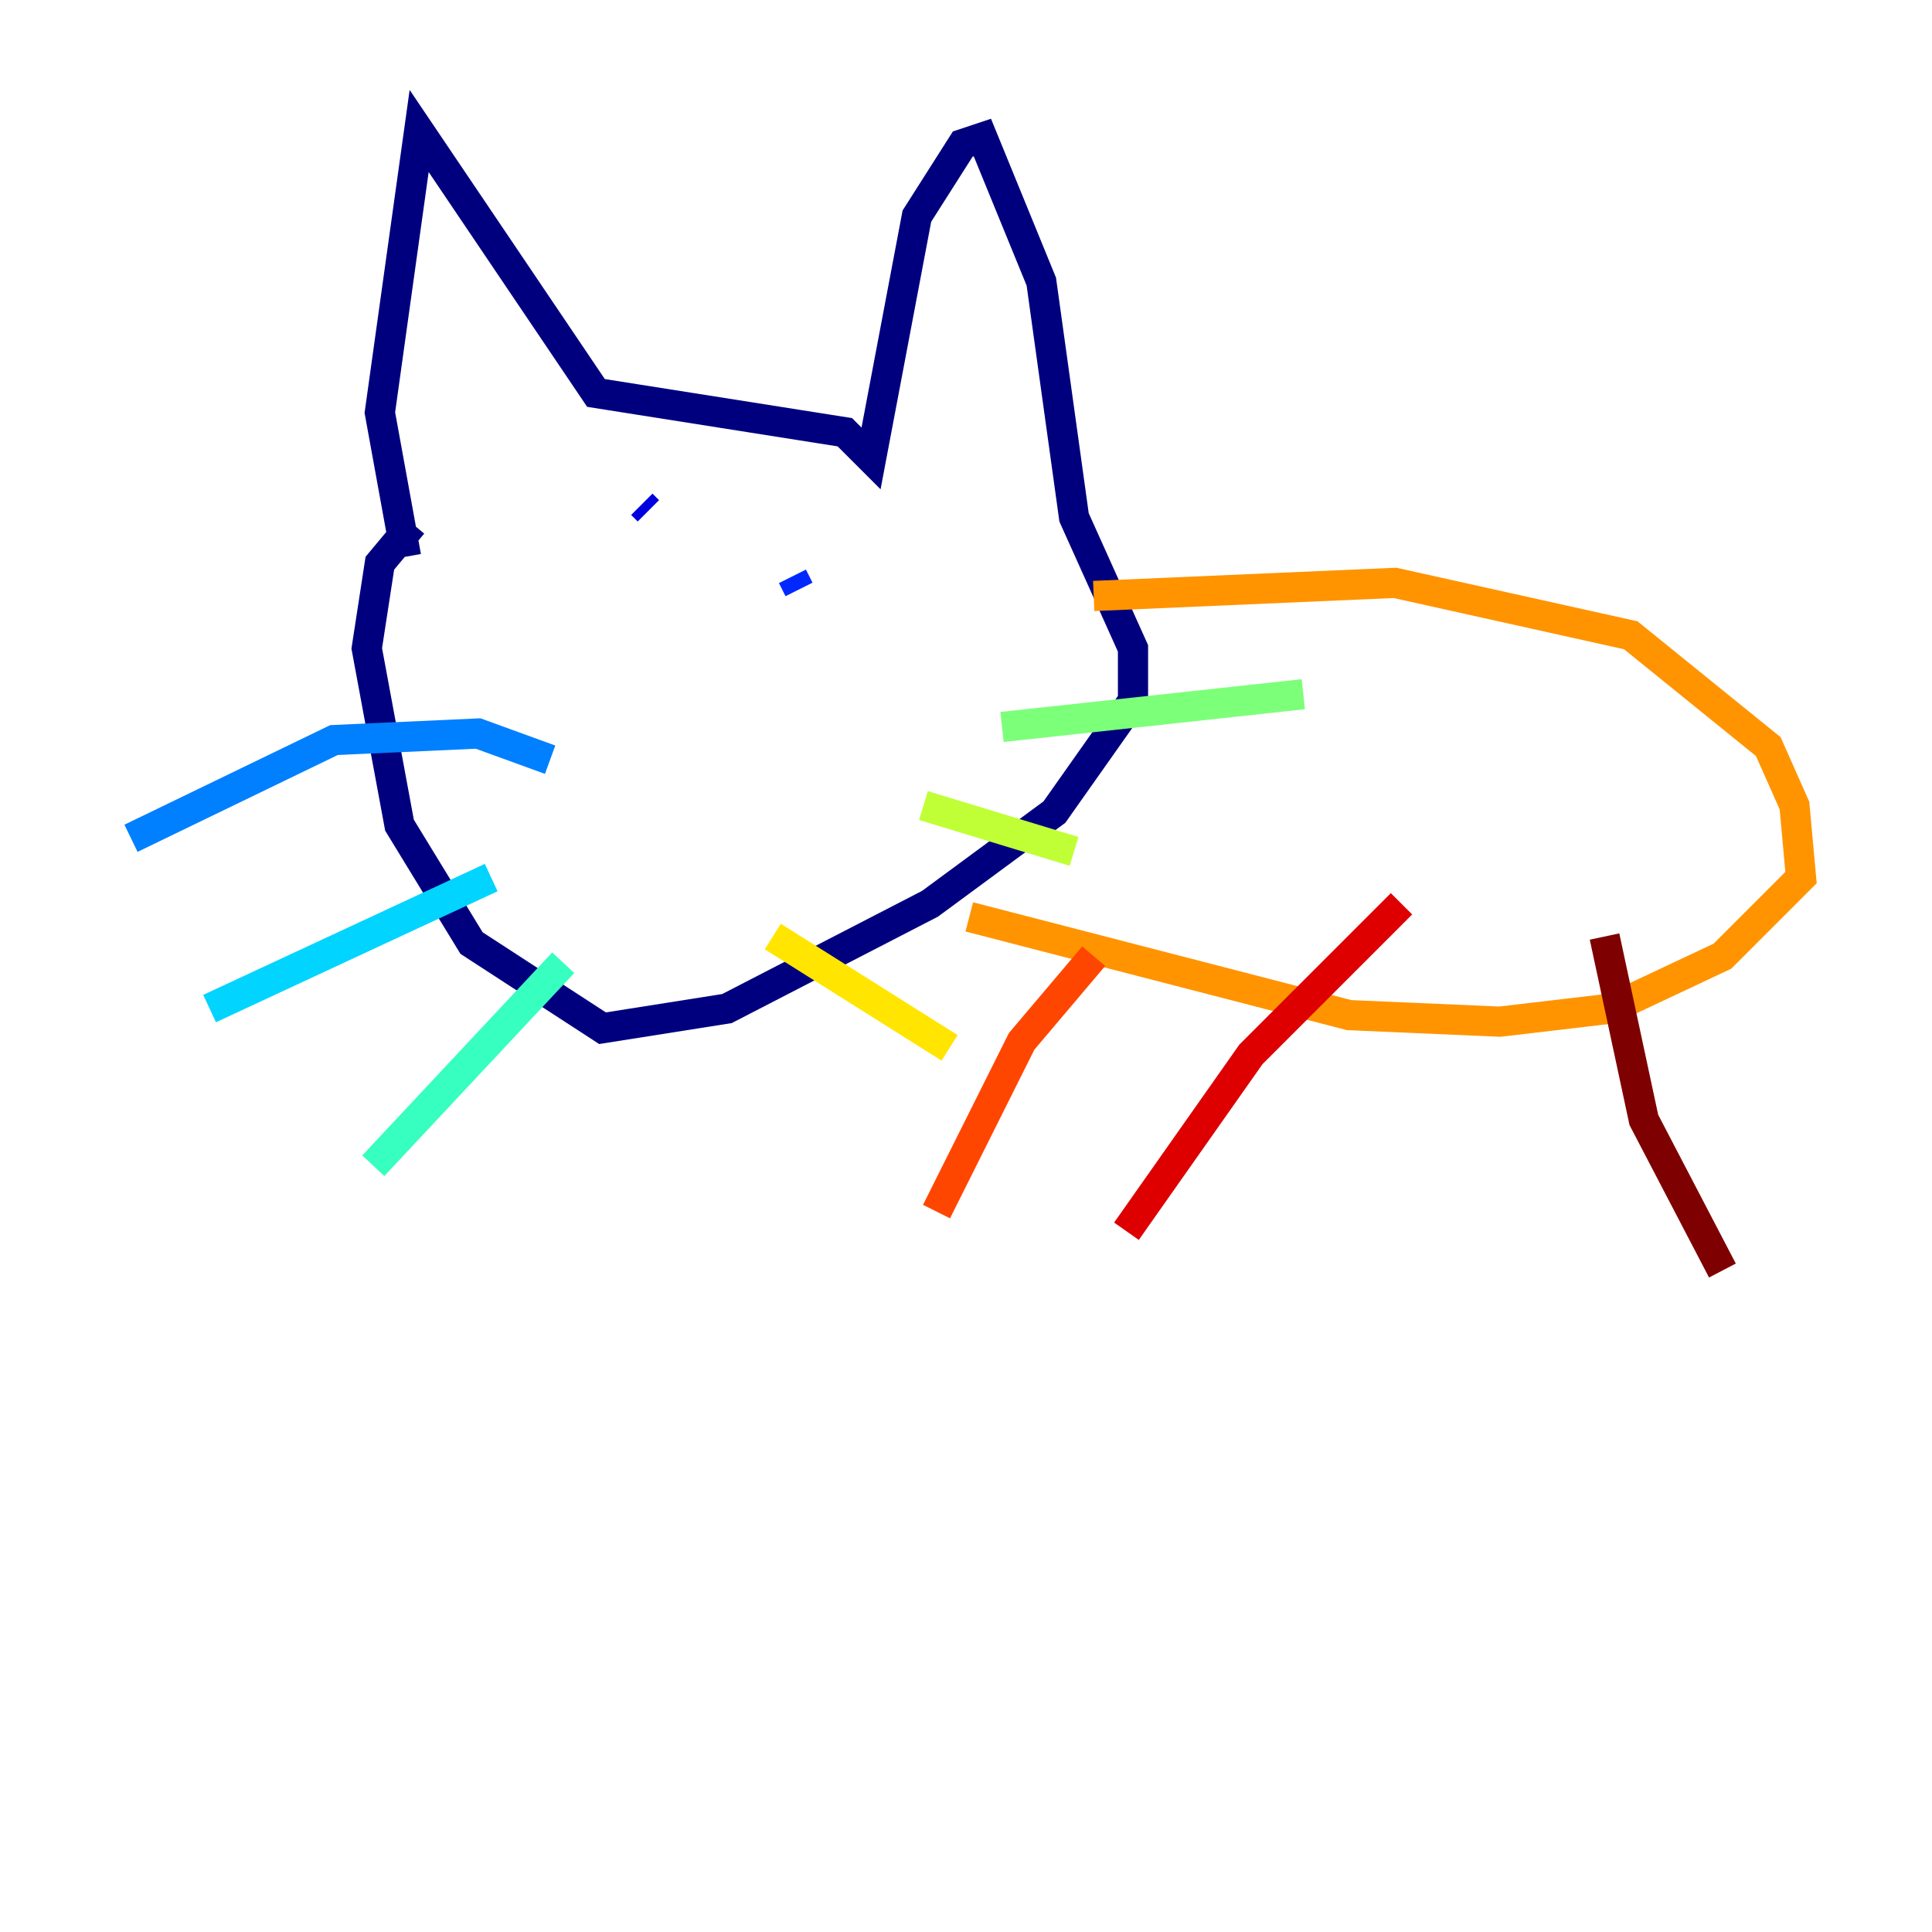 <?xml version="1.0" encoding="utf-8" ?>
<svg baseProfile="tiny" height="128" version="1.2" viewBox="0,0,128,128" width="128" xmlns="http://www.w3.org/2000/svg" xmlns:ev="http://www.w3.org/2001/xml-events" xmlns:xlink="http://www.w3.org/1999/xlink"><defs /><polyline fill="none" points="26.902,36.881 25.166,27.336 27.77,8.678 39.485,26.034 55.973,28.637 57.709,30.373 60.746,14.319 63.783,9.546 65.085,9.112 68.99,18.658 71.159,34.278 75.064,42.956 75.064,46.427 69.858,53.803 61.614,59.878 48.163,66.82 39.919,68.122 31.241,62.481 26.468,54.671 24.298,42.956 25.166,37.315 27.336,34.712" stroke="#00007f" stroke-width="2" /><polyline fill="none" points="42.522,33.41 42.956,33.844" stroke="#0000de" stroke-width="2" /><polyline fill="none" points="52.502,38.183 52.936,39.051" stroke="#0028ff" stroke-width="2" /><polyline fill="none" points="36.447,50.332 31.675,48.597 22.129,49.031 8.678,55.539" stroke="#0080ff" stroke-width="2" /><polyline fill="none" points="32.542,58.142 13.885,66.82" stroke="#00d4ff" stroke-width="2" /><polyline fill="none" points="37.315,63.783 24.732,77.234" stroke="#36ffc0" stroke-width="2" /><polyline fill="none" points="66.386,48.163 86.346,45.993" stroke="#7cff79" stroke-width="2" /><polyline fill="none" points="61.18,53.37 71.159,56.407" stroke="#c0ff36" stroke-width="2" /><polyline fill="none" points="51.2,62.047 62.915,69.424" stroke="#ffe500" stroke-width="2" /><polyline fill="none" points="72.461,39.485 92.42,38.617 108.041,42.088 117.153,49.464 118.888,53.37 119.322,58.142 114.115,63.349 106.739,66.82 99.363,67.688 89.383,67.254 64.217,60.746" stroke="#ff9400" stroke-width="2" /><polyline fill="none" points="72.461,63.349 67.688,68.99 62.047,80.271" stroke="#ff4600" stroke-width="2" /><polyline fill="none" points="74.63,81.573 82.875,69.858 92.854,59.878" stroke="#de0000" stroke-width="2" /><polyline fill="none" points="106.305,62.047 108.909,74.197 114.115,84.176" stroke="#7f0000" stroke-width="2" /></svg>